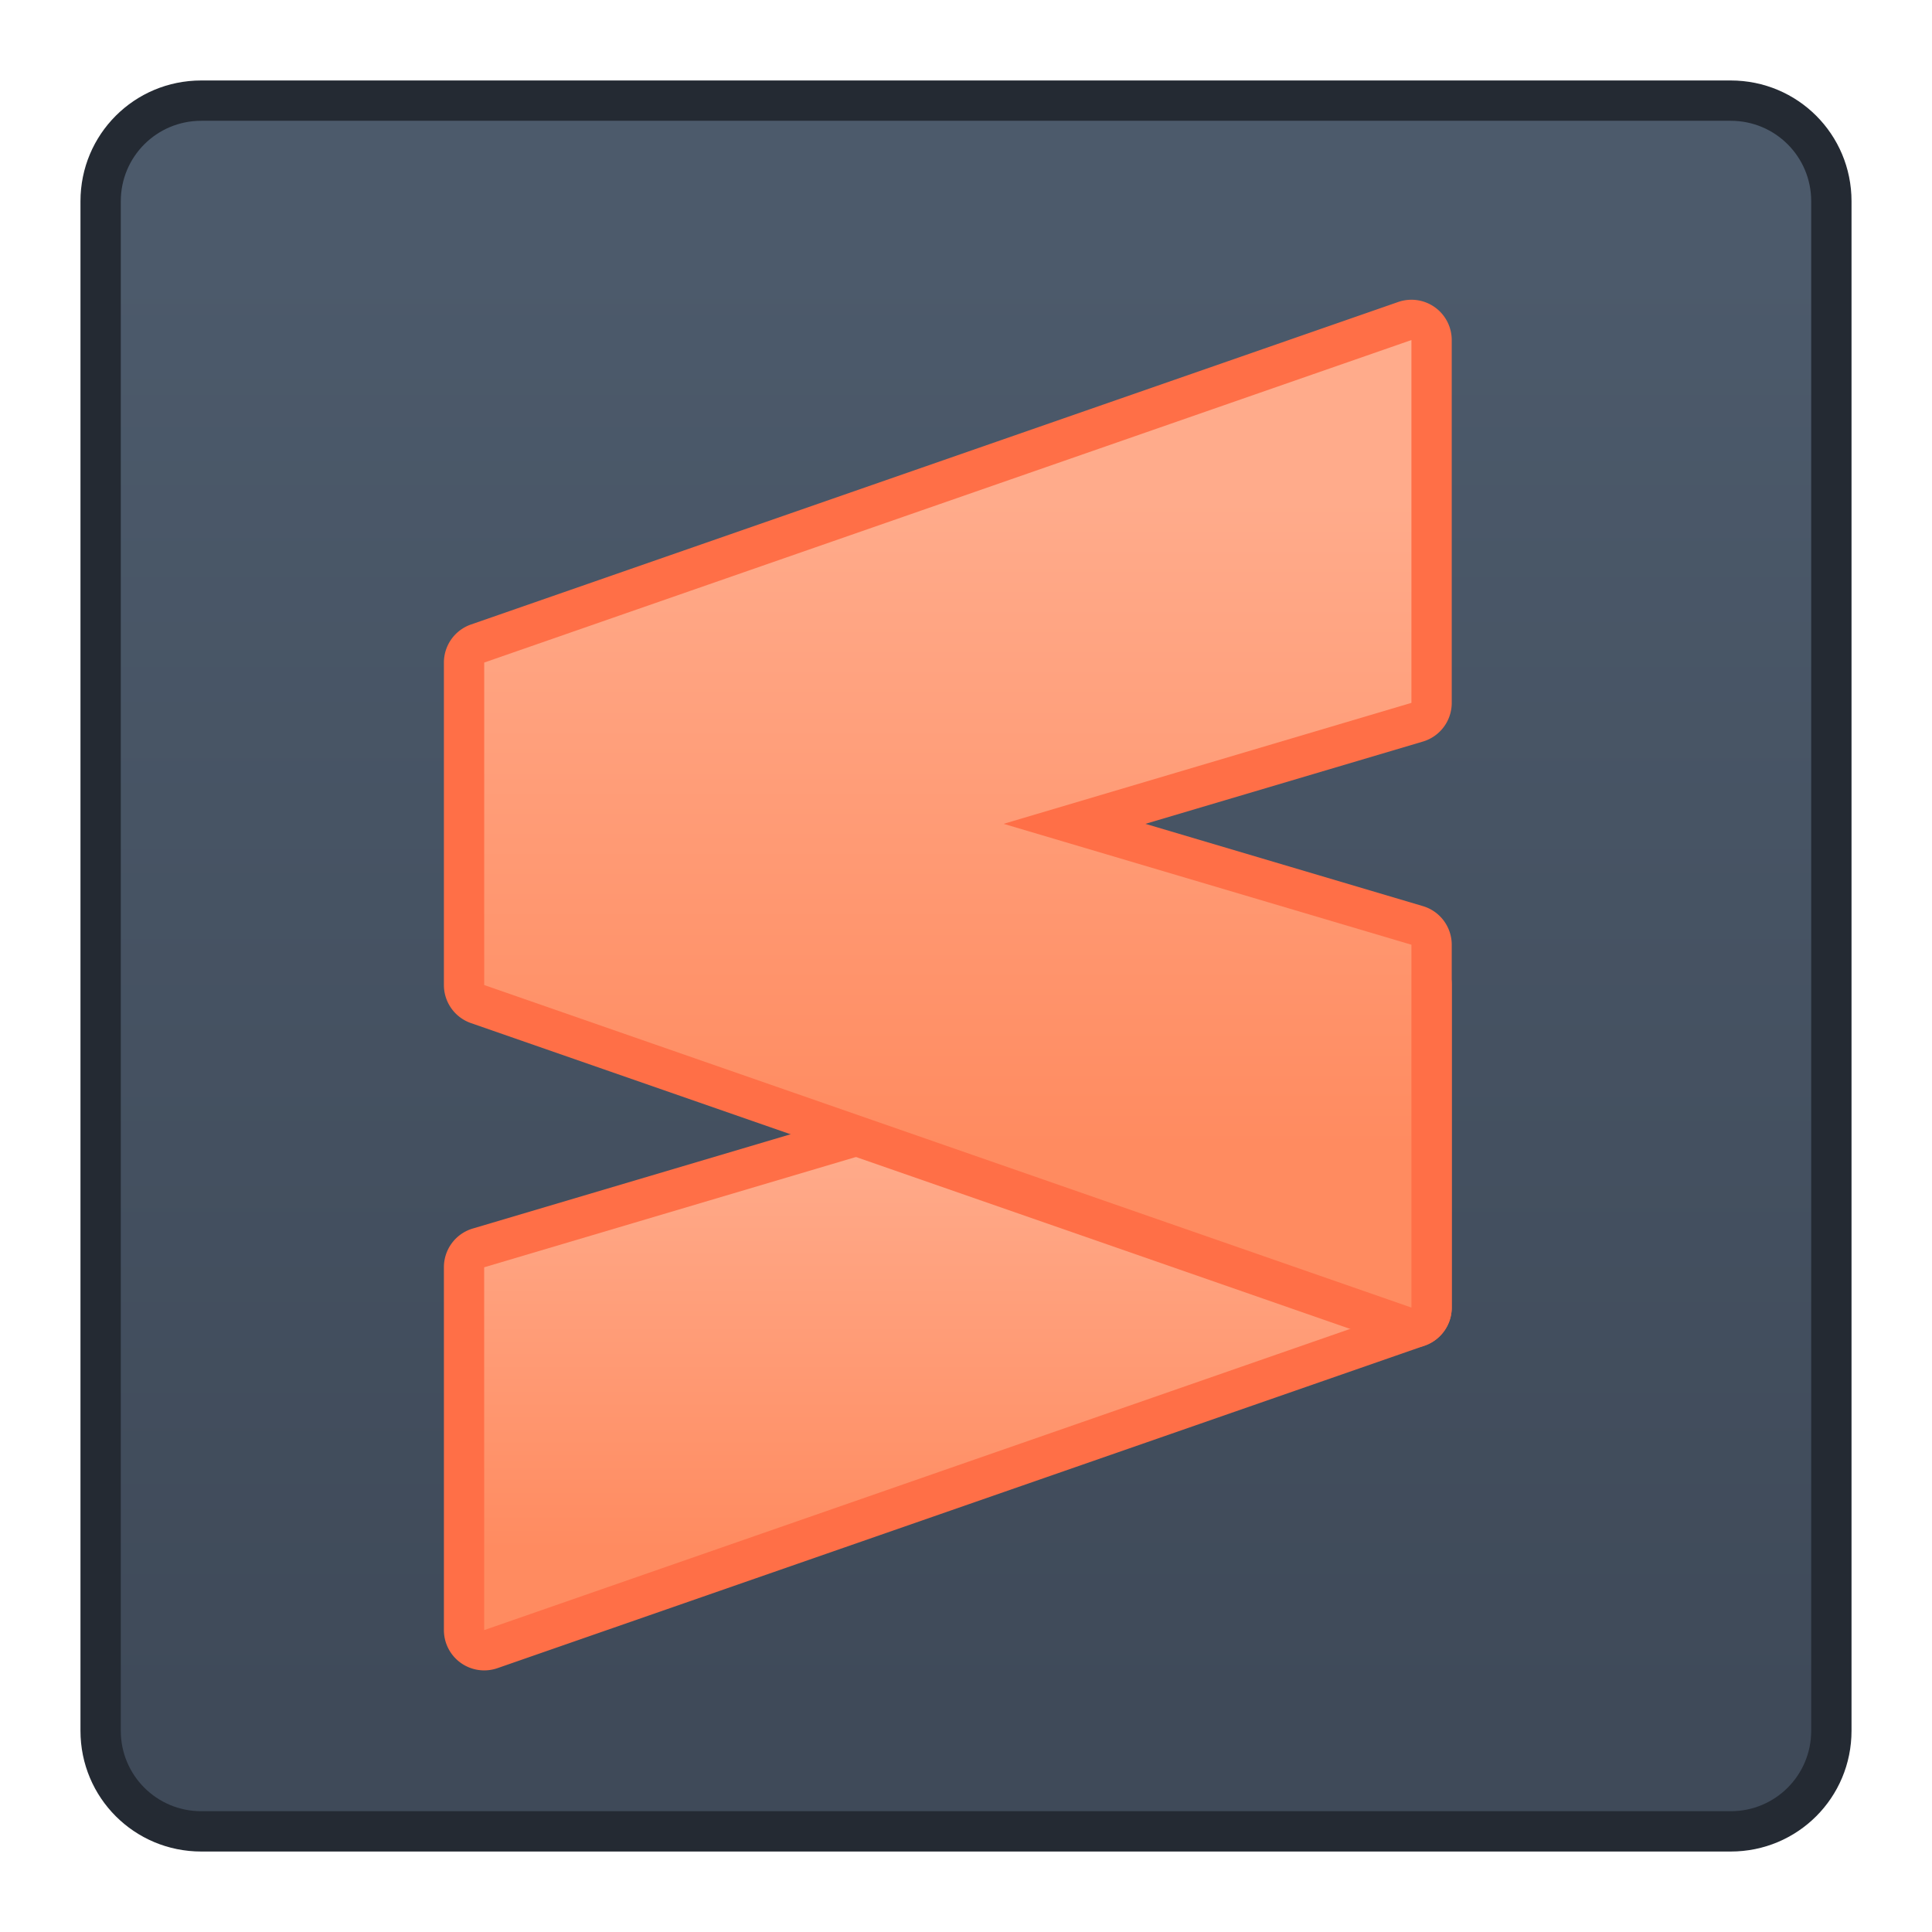 <?xml version="1.0" encoding="UTF-8" standalone="no"?>
<!-- Created with Inkscape (http://www.inkscape.org/) -->

<svg
   xmlns:dc="http://purl.org/dc/elements/1.1/"
   xmlns:cc="http://creativecommons.org/ns#"
   xmlns:rdf="http://www.w3.org/1999/02/22-rdf-syntax-ns#"
   xmlns:svg="http://www.w3.org/2000/svg"
   xmlns="http://www.w3.org/2000/svg"
   xmlns:xlink="http://www.w3.org/1999/xlink"
   xmlns:sodipodi="http://sodipodi.sourceforge.net/DTD/sodipodi-0.dtd"
   xmlns:inkscape="http://www.inkscape.org/namespaces/inkscape"
   width="48"
   height="48"
   viewBox="0 0 12.7 12.7"
   version="1.1"
   id="svg8"
   inkscape:version="0.92.3 (2405546, 2018-03-11)"
   sodipodi:docname="sublime-text.svg">
  <defs
     id="defs2">
    <linearGradient
       inkscape:collect="always"
       xlink:href="#linearGradient833"
       id="linearGradient3417"
       x1="26"
       y1="314.65"
       x2="26"
       y2="304.65"
       gradientUnits="userSpaceOnUse" />
    <linearGradient
       inkscape:collect="always"
       xlink:href="#linearGradient833"
       id="linearGradient3419"
       x1="34"
       y1="304.65"
       x2="34"
       y2="288.65"
       gradientUnits="userSpaceOnUse" />
    <linearGradient
       gradientTransform="matrix(0.265,0,0,0.265,-13.758,212.691)"
       inkscape:collect="always"
       xlink:href="#linearGradient3318"
       id="linearGradient3397"
       x1="56"
       y1="310.65"
       x2="56"
       y2="274.65"
       gradientUnits="userSpaceOnUse" />
    <linearGradient
       inkscape:collect="always"
       id="linearGradient3318">
      <stop
         style="stop-color:#3f4a59;stop-opacity:1"
         offset="0"
         id="stop3314" />
      <stop
         style="stop-color:#4c5a6b;stop-opacity:1"
         offset="1"
         id="stop3316" />
    </linearGradient>
    <linearGradient
       inkscape:collect="always"
       id="linearGradient833">
      <stop
         style="stop-color:#ff8b60;stop-opacity:1"
         offset="0"
         id="stop829" />
      <stop
         style="stop-color:#ffab8b;stop-opacity:1"
         offset="1"
         id="stop831" />
    </linearGradient>
  </defs>
  <sodipodi:namedview
     id="base"
     pagecolor="#ffffff"
     bordercolor="#666666"
     borderopacity="1.0"
     inkscape:pageopacity="0.0"
     inkscape:pageshadow="2"
     inkscape:zoom="15.839192"
     inkscape:cx="-25.527982"
     inkscape:cy="23.438386"
     inkscape:document-units="px"
     inkscape:current-layer="layer1"
     showgrid="true"
     units="px"
     inkscape:showpageshadow="false"
     inkscape:snap-bbox="true"
     inkscape:bbox-paths="true"
     inkscape:bbox-nodes="true"
     inkscape:snap-bbox-edge-midpoints="true"
     inkscape:snap-bbox-midpoints="true"
     inkscape:object-paths="true"
     inkscape:snap-intersection-paths="true"
     inkscape:window-width="1874"
     inkscape:window-height="1141"
     inkscape:window-x="46"
     inkscape:window-y="30"
     inkscape:window-maximized="1">
    <inkscape:grid
       type="xygrid"
       id="grid815" />
  </sodipodi:namedview>
  <g
     inkscape:label="Capa 1"
     inkscape:groupmode="layer"
     id="layer1"
     transform="translate(0,-284.3)">
    <g
       id="g4844"
       transform="translate(5.556,0.529)">
      <path
         inkscape:connector-curvature="0"
         id="rect854"
         d="m -4.233,284.3 h 10.054 c 0.44,0 0.794,0.354 0.794,0.794 v 10.054 c 0,0.44 -0.354,0.794 -0.794,0.794 h -10.054 c -0.44,0 -0.794,-0.354 -0.794,-0.794 v -10.054 c 0,-0.44 0.354,-0.794 0.794,-0.794 z"
         style="opacity:1;fill:#242a33;fill-opacity:1;stroke:none;stroke-width:1.028;stroke-linecap:round;stroke-linejoin:round;stroke-miterlimit:4;stroke-dasharray:none;stroke-opacity:1" />
      <path
         inkscape:connector-curvature="0"
         id="rect854-2"
         d="m -4.233,284.565 h 10.054 c 0.293,0 0.529,0.236 0.529,0.529 v 10.054 c 0,0.293 -0.236,0.529 -0.529,0.529 h -10.054 c -0.293,0 -0.529,-0.236 -0.529,-0.529 v -10.054 c 0,-0.293 0.236,-0.529 0.529,-0.529 z"
         style="opacity:1;fill:url(#linearGradient3397);fill-opacity:1;stroke:none;stroke-width:0.981;stroke-linecap:round;stroke-linejoin:round;stroke-miterlimit:4;stroke-dasharray:none;stroke-opacity:1" />
      <g
         transform="matrix(0.265,0,0,0.265,-7.938,210.574)"
         id="g2495">
        <path
           inkscape:connector-curvature="0"
           id="path1880"
           d="m 34.1,295.65 a 1,1 0 0 0 -0.92,0.648 l -2.826,7.533 -9.639,2.859 A 1,1 0 0 0 20,307.65 v 9 a 1,1 0 0 0 1.328,0.945 l 23,-8 A 1,1 0 0 0 45,308.65 v -8 a 1,1 0 0 0 -0.625,-0.926 l -9.885,-4.002 a 1,1 0 0 0 -0.391,-0.072 z"
           style="color:#000000;font-style:normal;font-variant:normal;font-weight:normal;font-stretch:normal;font-size:medium;line-height:normal;font-family:sans-serif;font-variant-ligatures:normal;font-variant-position:normal;font-variant-caps:normal;font-variant-numeric:normal;font-variant-alternates:normal;font-feature-settings:normal;text-indent:0;text-align:start;text-decoration:none;text-decoration-line:none;text-decoration-style:solid;text-decoration-color:#000000;letter-spacing:normal;word-spacing:normal;text-transform:none;writing-mode:lr-tb;direction:ltr;text-orientation:mixed;dominant-baseline:auto;baseline-shift:baseline;text-anchor:start;white-space:normal;shape-padding:0;clip-rule:nonzero;display:inline;overflow:visible;visibility:visible;opacity:1;isolation:auto;mix-blend-mode:normal;color-interpolation:sRGB;color-interpolation-filters:linearRGB;solid-color:#000000;solid-opacity:1;vector-effect:none;fill:#ff6f47;fill-opacity:1;fill-rule:nonzero;stroke:none;stroke-width:2;stroke-linecap:round;stroke-linejoin:round;stroke-miterlimit:4;stroke-dasharray:none;stroke-dashoffset:0;stroke-opacity:1;color-rendering:auto;image-rendering:auto;shape-rendering:auto;text-rendering:auto;enable-background:accumulate" />
        <path
           sodipodi:nodetypes="ccccccc"
           inkscape:connector-curvature="0"
           id="path1775-1-3"
           d="m 43.999,308.651 v -8 l -9.884,-4.001 -3,8 -10.116,3.001 v 9 z"
           style="fill:url(#linearGradient3417);fill-opacity:1.0;stroke:none;stroke-width:2;stroke-linecap:round;stroke-linejoin:round;stroke-miterlimit:4;stroke-dasharray:none;stroke-opacity:1" />
        <path
           inkscape:connector-curvature="0"
           id="path1885"
           d="m 43.971,283.651 a 1,1 0 0 0 -0.299,0.055 l -23,8 A 1,1 0 0 0 20,292.651 v 8 a 1,1 0 0 0 0.672,0.943 l 23,8 A 1,1 0 0 0 45,308.651 v -9 a 1,1 0 0 0 -0.715,-0.959 l -6.883,-2.041 6.883,-2.041 A 1,1 0 0 0 45,293.651 v -9 a 1,1 0 0 0 -1.029,-1 z"
           style="color:#000000;font-style:normal;font-variant:normal;font-weight:normal;font-stretch:normal;font-size:medium;line-height:normal;font-family:sans-serif;font-variant-ligatures:normal;font-variant-position:normal;font-variant-caps:normal;font-variant-numeric:normal;font-variant-alternates:normal;font-feature-settings:normal;text-indent:0;text-align:start;text-decoration:none;text-decoration-line:none;text-decoration-style:solid;text-decoration-color:#000000;letter-spacing:normal;word-spacing:normal;text-transform:none;writing-mode:lr-tb;direction:ltr;text-orientation:mixed;dominant-baseline:auto;baseline-shift:baseline;text-anchor:start;white-space:normal;shape-padding:0;clip-rule:nonzero;display:inline;overflow:visible;visibility:visible;opacity:1;isolation:auto;mix-blend-mode:normal;color-interpolation:sRGB;color-interpolation-filters:linearRGB;solid-color:#000000;solid-opacity:1;vector-effect:none;fill:#ff6f47;fill-opacity:1;fill-rule:nonzero;stroke:none;stroke-width:2;stroke-linecap:round;stroke-linejoin:round;stroke-miterlimit:4;stroke-dasharray:none;stroke-dashoffset:0;stroke-opacity:1;color-rendering:auto;image-rendering:auto;shape-rendering:auto;text-rendering:auto;enable-background:accumulate" />
        <path
           sodipodi:nodetypes="cccccccc"
           inkscape:connector-curvature="0"
           id="path1775-9"
           d="m 21,292.65 v 8 l 23,8 v -9 L 33.884,296.651 44,293.65 v -9 z"
           style="fill:url(#linearGradient3419);fill-opacity:1.0;stroke:none;stroke-width:2;stroke-linecap:round;stroke-linejoin:round;stroke-miterlimit:4;stroke-dasharray:none;stroke-opacity:1" />
      </g>
    </g>
  </g>
</svg>
